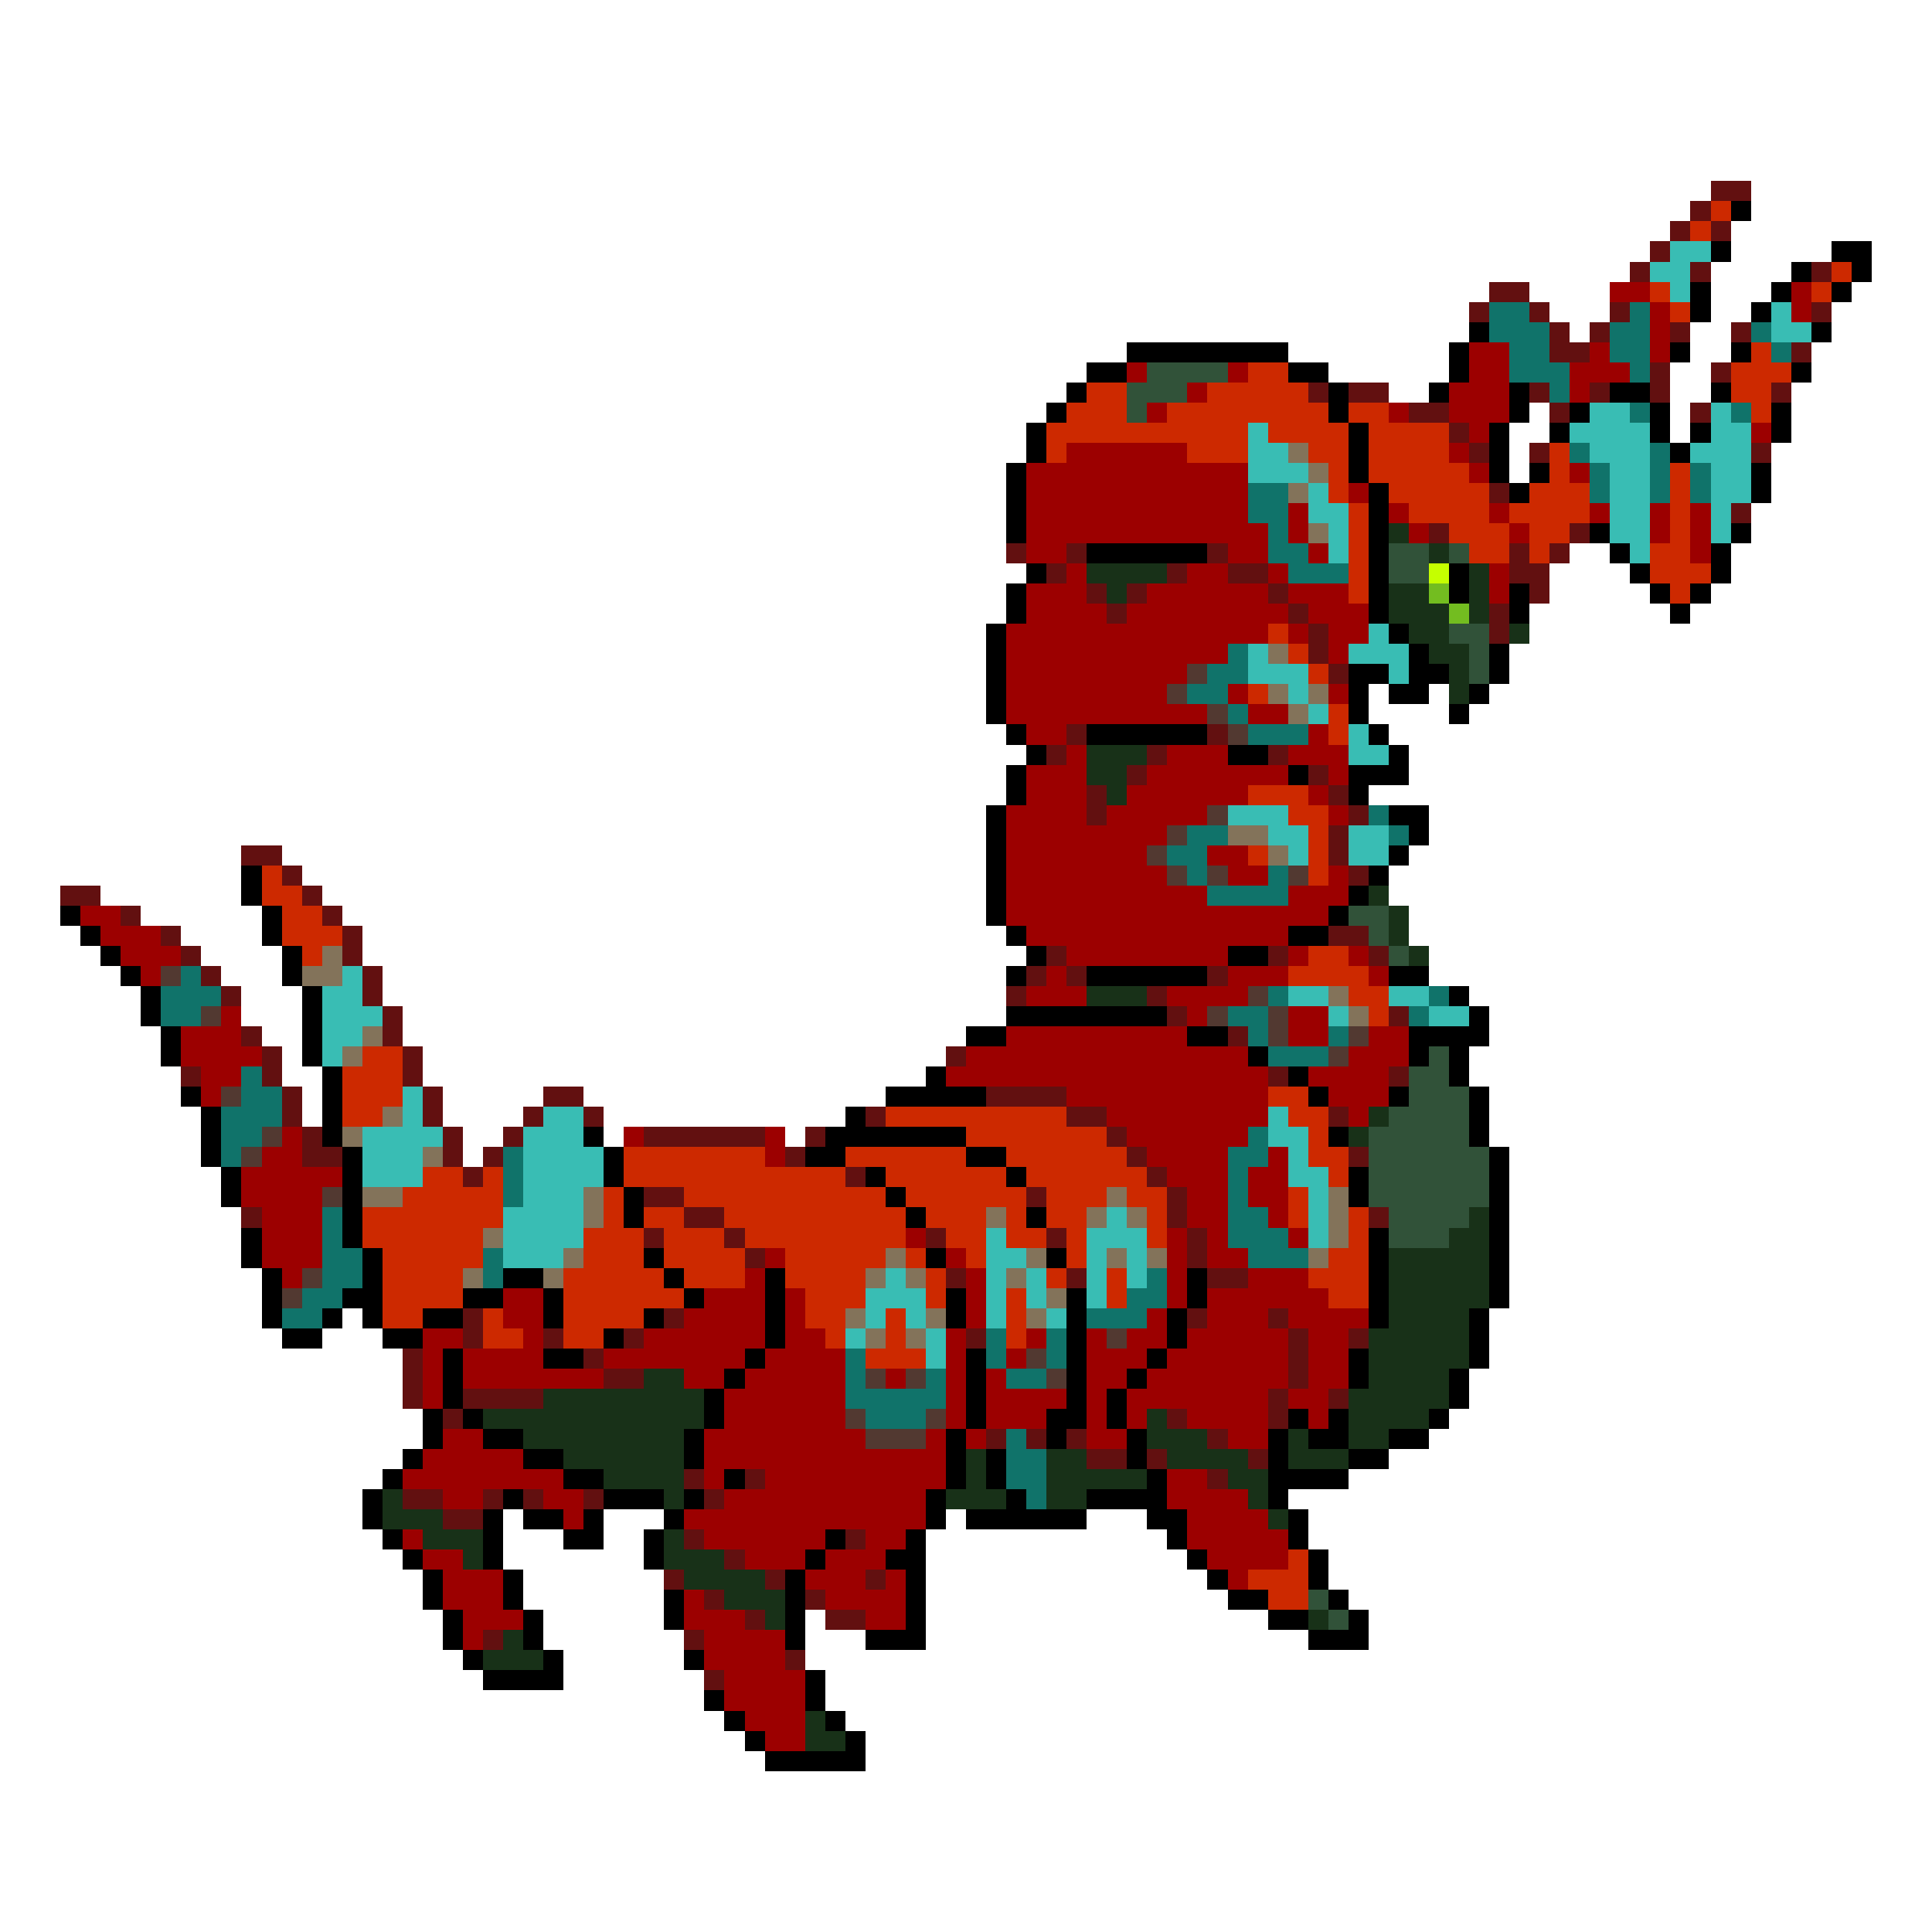 <svg xmlns="http://www.w3.org/2000/svg" viewBox="0 -0.5 96 96" shape-rendering="crispEdges">
<path stroke="#621010" d="M85 9h2M84 10h1M83 11h1M85 11h1M82 12h1M81 13h1M84 13h1M90 13h1M74 14h2M73 15h1M76 15h1M80 15h1M90 15h1M77 16h1M79 16h1M83 16h1M86 16h1M77 17h2M89 17h1M82 18h1M85 18h1M65 19h1M67 19h2M76 19h1M79 19h1M82 19h1M88 19h1M70 20h2M77 20h1M84 20h1M72 21h1M73 22h1M76 22h1M87 22h1M74 24h1M86 25h1M71 26h1M78 26h1M50 27h1M53 27h1M60 27h1M75 27h1M77 27h1M52 28h1M58 28h1M61 28h2M75 28h2M54 29h1M56 29h1M63 29h1M76 29h1M55 30h1M64 30h1M74 30h1M65 31h1M74 31h1M65 32h1M66 33h1M53 36h1M60 36h1M52 37h1M57 37h1M63 37h1M56 38h1M65 38h1M54 39h1M66 39h1M54 40h1M67 40h1M66 41h1M12 42h2M66 42h1M14 43h1M67 43h1M3 44h2M15 44h1M6 45h1M16 45h1M8 46h1M17 46h1M66 46h2M9 47h1M17 47h1M52 47h1M63 47h1M68 47h1M10 48h1M18 48h1M51 48h1M53 48h1M60 48h1M11 49h1M18 49h1M50 49h1M57 49h1M19 50h1M58 50h1M69 50h1M12 51h1M19 51h1M61 51h1M13 52h1M20 52h1M47 52h1M9 53h1M13 53h1M20 53h1M63 53h1M69 53h1M14 54h1M21 54h1M27 54h2M49 54h4M14 55h1M21 55h1M26 55h1M29 55h1M43 55h1M53 55h2M66 55h1M15 56h1M22 56h1M25 56h1M32 56h6M40 56h1M55 56h1M15 57h2M22 57h1M24 57h1M39 57h1M56 57h1M67 57h1M23 58h1M42 58h1M57 58h1M32 59h2M51 59h1M58 59h1M12 60h1M34 60h2M58 60h1M68 60h1M32 61h1M36 61h1M46 61h1M52 61h1M59 61h1M37 62h1M59 62h1M47 63h1M53 63h1M60 63h2M23 65h1M33 65h1M59 65h1M63 65h1M23 66h1M27 66h1M31 66h1M48 66h1M64 66h1M67 66h1M20 67h1M29 67h1M64 67h1M20 68h1M30 68h2M64 68h1M20 69h1M23 69h4M63 69h1M66 69h1M22 70h1M58 70h1M63 70h1M49 71h1M51 71h1M53 71h1M60 71h1M54 72h2M57 72h1M62 72h1M34 73h1M37 73h1M60 73h1M20 74h2M24 74h1M26 74h1M29 74h1M35 74h1M22 75h2M34 76h1M42 76h1M36 77h1M33 78h1M38 78h1M43 78h1M35 79h1M40 79h1M37 80h1M41 80h2M24 81h1M34 81h1M39 82h1M35 83h1" />
<path stroke="#cd2900" d="M85 10h1M84 11h1M91 13h1M82 14h1M90 14h1M83 15h1M87 17h1M62 18h2M86 18h3M54 19h2M60 19h5M86 19h2M53 20h3M58 20h8M67 20h2M87 20h1M52 21h10M63 21h4M68 21h4M52 22h1M59 22h3M65 22h2M68 22h4M77 22h1M66 23h1M68 23h5M77 23h1M83 23h1M66 24h1M69 24h5M76 24h3M83 24h1M67 25h1M70 25h4M75 25h4M83 25h1M67 26h1M72 26h3M76 26h2M83 26h1M67 27h1M73 27h2M76 27h1M82 27h2M67 28h1M82 28h3M67 29h1M83 29h1M63 31h1M64 32h1M65 33h1M62 34h1M66 35h1M66 36h1M62 39h3M64 40h2M65 41h1M62 42h1M65 42h1M13 43h1M65 43h1M13 44h2M14 45h2M14 46h3M15 47h1M65 47h2M64 48h4M67 49h2M68 50h1M18 52h2M17 53h3M17 54h3M63 54h2M17 55h2M44 55h9M64 55h2M48 56h7M65 56h1M31 57h7M42 57h6M50 57h6M65 57h2M21 58h2M24 58h1M31 58h11M44 58h6M51 58h6M66 58h1M20 59h5M30 59h1M34 59h10M45 59h6M52 59h3M56 59h2M64 59h1M18 60h7M30 60h1M32 60h2M36 60h9M46 60h3M50 60h1M52 60h2M57 60h1M64 60h1M67 60h1M18 61h6M29 61h3M33 61h3M37 61h8M47 61h2M50 61h2M53 61h1M57 61h1M67 61h1M19 62h5M29 62h3M33 62h4M39 62h5M45 62h1M48 62h1M53 62h1M66 62h2M19 63h4M28 63h5M34 63h3M39 63h4M46 63h1M52 63h1M55 63h1M65 63h3M19 64h4M28 64h6M40 64h3M46 64h1M50 64h1M55 64h1M66 64h2M19 65h2M24 65h1M28 65h4M40 65h2M44 65h1M50 65h1M24 66h2M28 66h2M41 66h1M44 66h1M50 66h1M43 67h3M64 77h1M62 78h3M63 79h2" />
<path stroke="#000000" d="M86 10h1M85 12h1M91 12h2M89 13h1M92 13h1M84 14h1M88 14h1M91 14h1M84 15h1M87 15h1M73 16h1M90 16h1M56 17h8M72 17h1M83 17h1M86 17h1M54 18h2M64 18h2M72 18h1M89 18h1M53 19h1M66 19h1M71 19h1M75 19h1M80 19h2M85 19h1M52 20h1M66 20h1M75 20h1M78 20h1M82 20h1M88 20h1M51 21h1M67 21h1M74 21h1M77 21h1M82 21h1M84 21h1M88 21h1M51 22h1M67 22h1M74 22h1M83 22h1M50 23h1M67 23h1M74 23h1M76 23h1M87 23h1M50 24h1M68 24h1M75 24h1M87 24h1M50 25h1M68 25h1M50 26h1M68 26h1M79 26h1M86 26h1M54 27h6M68 27h1M80 27h1M85 27h1M51 28h1M68 28h1M72 28h1M81 28h1M85 28h1M50 29h1M68 29h1M72 29h1M75 29h1M82 29h1M84 29h1M50 30h1M68 30h1M75 30h1M83 30h1M49 31h1M69 31h1M49 32h1M70 32h1M74 32h1M49 33h1M67 33h2M70 33h2M74 33h1M49 34h1M67 34h1M69 34h2M73 34h1M49 35h1M67 35h1M72 35h1M50 36h1M54 36h6M68 36h1M51 37h1M61 37h2M69 37h1M50 38h1M64 38h1M67 38h3M50 39h1M67 39h1M49 40h1M69 40h2M49 41h1M70 41h1M49 42h1M69 42h1M12 43h1M49 43h1M68 43h1M12 44h1M49 44h1M67 44h1M3 45h1M13 45h1M49 45h1M66 45h1M4 46h1M13 46h1M50 46h1M64 46h2M5 47h1M14 47h1M51 47h1M61 47h2M6 48h1M14 48h1M50 48h1M54 48h6M69 48h2M7 49h1M15 49h1M72 49h1M7 50h1M15 50h1M50 50h8M73 50h1M8 51h1M15 51h1M48 51h2M59 51h2M70 51h4M8 52h1M15 52h1M62 52h1M70 52h1M72 52h1M16 53h1M46 53h1M64 53h1M72 53h1M9 54h1M16 54h1M44 54h5M65 54h1M69 54h1M73 54h1M10 55h1M16 55h1M42 55h1M73 55h1M10 56h1M16 56h1M29 56h1M41 56h7M66 56h1M73 56h1M10 57h1M17 57h1M30 57h1M40 57h2M48 57h2M74 57h1M11 58h1M17 58h1M30 58h1M43 58h1M50 58h1M67 58h1M74 58h1M11 59h1M17 59h1M31 59h1M44 59h1M67 59h1M74 59h1M17 60h1M31 60h1M45 60h1M51 60h1M74 60h1M12 61h1M17 61h1M68 61h1M74 61h1M12 62h1M18 62h1M32 62h1M46 62h1M52 62h1M68 62h1M74 62h1M13 63h1M18 63h1M25 63h2M33 63h1M38 63h1M59 63h1M68 63h1M74 63h1M13 64h1M17 64h2M23 64h2M27 64h1M34 64h1M38 64h1M47 64h1M53 64h1M59 64h1M68 64h1M74 64h1M13 65h1M16 65h1M18 65h1M21 65h2M27 65h1M32 65h1M38 65h1M47 65h1M53 65h1M58 65h1M68 65h1M73 65h1M14 66h2M19 66h2M30 66h1M38 66h1M53 66h1M58 66h1M73 66h1M22 67h1M27 67h2M37 67h1M48 67h1M53 67h1M57 67h1M67 67h1M73 67h1M22 68h1M36 68h1M48 68h1M53 68h1M56 68h1M67 68h1M72 68h1M22 69h1M35 69h1M48 69h1M53 69h1M55 69h1M72 69h1M21 70h1M23 70h1M35 70h1M48 70h1M52 70h2M55 70h1M64 70h1M66 70h1M71 70h1M21 71h1M24 71h2M34 71h1M47 71h1M52 71h1M56 71h1M63 71h1M65 71h2M69 71h2M20 72h1M26 72h2M34 72h1M47 72h1M49 72h1M56 72h1M63 72h1M67 72h2M19 73h1M28 73h2M36 73h1M47 73h1M49 73h1M57 73h1M63 73h4M18 74h1M25 74h1M30 74h3M34 74h1M46 74h1M50 74h1M54 74h4M63 74h1M18 75h1M24 75h1M26 75h2M29 75h1M33 75h1M46 75h1M48 75h6M57 75h2M64 75h1M19 76h1M24 76h1M28 76h2M32 76h1M41 76h1M45 76h1M58 76h1M64 76h1M20 77h1M24 77h1M32 77h1M40 77h1M44 77h2M59 77h1M65 77h1M21 78h1M25 78h1M39 78h1M45 78h1M60 78h1M65 78h1M21 79h1M25 79h1M33 79h1M39 79h1M45 79h1M61 79h2M66 79h1M22 80h1M26 80h1M33 80h1M39 80h1M45 80h1M63 80h2M67 80h1M22 81h1M26 81h1M39 81h1M43 81h3M65 81h3M23 82h1M27 82h1M34 82h1M24 83h4M40 83h1M35 84h1M40 84h1M36 85h1M41 85h1M37 86h1M42 86h1M38 87h5" />
<path stroke="#39bdb4" d="M83 12h2M82 13h2M83 14h1M88 15h1M88 16h2M79 20h2M85 20h1M62 21h1M78 21h4M85 21h2M62 22h2M79 22h3M84 22h3M62 23h3M80 23h2M85 23h2M65 24h1M80 24h2M85 24h2M65 25h2M80 25h2M85 25h1M66 26h1M80 26h2M85 26h1M66 27h1M81 27h1M68 31h1M62 32h1M67 32h3M62 33h3M69 33h1M64 34h1M65 35h1M67 36h1M67 37h2M61 40h3M63 41h2M67 41h2M64 42h1M67 42h2M17 48h1M16 49h2M64 49h2M69 49h2M16 50h3M66 50h1M71 50h2M16 51h2M16 52h1M20 54h1M20 55h1M27 55h2M63 55h1M18 56h4M26 56h3M63 56h2M18 57h3M26 57h4M64 57h1M18 58h3M26 58h4M64 58h2M26 59h3M65 59h1M25 60h4M55 60h1M65 60h1M25 61h4M49 61h1M54 61h3M65 61h1M25 62h3M49 62h2M54 62h1M56 62h1M44 63h1M49 63h1M51 63h1M54 63h1M56 63h1M43 64h3M49 64h1M51 64h1M54 64h1M43 65h1M45 65h1M49 65h1M52 65h1M42 66h1M46 66h1M46 67h1" />
<path stroke="#9c0000" d="M80 14h2M89 14h1M82 15h1M89 15h1M82 16h1M73 17h2M79 17h1M82 17h1M56 18h1M61 18h1M73 18h2M78 18h3M59 19h1M72 19h3M78 19h1M57 20h1M69 20h1M72 20h3M73 21h1M87 21h1M53 22h6M72 22h1M51 23h11M73 23h1M78 23h1M51 24h11M67 24h1M51 25h11M64 25h1M69 25h1M74 25h1M79 25h1M82 25h1M84 25h1M51 26h12M64 26h1M70 26h1M75 26h1M82 26h1M84 26h1M51 27h2M61 27h2M65 27h1M84 27h1M53 28h1M59 28h2M63 28h1M74 28h1M51 29h3M57 29h6M64 29h3M74 29h1M51 30h4M56 30h8M65 30h3M50 31h13M64 31h1M66 31h2M50 32h11M66 32h1M50 33h9M50 34h8M61 34h1M66 34h1M50 35h10M62 35h2M51 36h2M65 36h1M53 37h1M58 37h3M64 37h3M51 38h3M57 38h7M66 38h1M51 39h3M56 39h6M65 39h1M50 40h4M55 40h5M66 40h1M50 41h8M50 42h7M60 42h2M50 43h8M61 43h2M66 43h1M50 44h10M64 44h3M4 45h2M50 45h16M5 46h3M51 46h13M6 47h3M53 47h8M64 47h1M67 47h1M7 48h1M52 48h1M61 48h3M68 48h1M51 49h3M58 49h4M11 50h1M59 50h1M64 50h2M9 51h3M50 51h9M64 51h2M68 51h2M9 52h4M48 52h14M67 52h3M10 53h2M47 53h16M65 53h4M10 54h1M53 54h10M66 54h3M55 55h8M67 55h1M14 56h1M31 56h1M38 56h1M56 56h6M13 57h2M38 57h1M57 57h4M63 57h1M12 58h5M58 58h3M62 58h2M12 59h4M59 59h2M62 59h2M13 60h3M59 60h2M63 60h1M13 61h3M45 61h1M58 61h1M60 61h1M64 61h1M13 62h3M38 62h1M47 62h1M58 62h1M60 62h2M14 63h1M37 63h1M48 63h1M58 63h1M62 63h3M25 64h2M35 64h3M39 64h1M48 64h1M58 64h1M60 64h6M25 65h2M34 65h4M39 65h1M48 65h1M57 65h1M60 65h3M64 65h4M21 66h2M26 66h1M32 66h6M39 66h2M47 66h1M51 66h1M54 66h1M56 66h2M59 66h5M65 66h2M21 67h1M23 67h4M30 67h7M38 67h4M47 67h1M50 67h1M54 67h3M58 67h6M65 67h2M21 68h1M23 68h7M34 68h2M37 68h5M44 68h1M47 68h1M49 68h1M54 68h2M57 68h7M65 68h2M21 69h1M36 69h6M47 69h1M49 69h4M54 69h1M56 69h7M64 69h2M36 70h6M47 70h1M49 70h3M54 70h1M56 70h1M59 70h4M65 70h1M22 71h2M35 71h8M46 71h1M48 71h1M54 71h2M61 71h2M21 72h5M35 72h12M20 73h8M35 73h1M38 73h9M58 73h2M22 74h2M27 74h2M36 74h10M58 74h4M28 75h1M34 75h12M59 75h4M20 76h1M35 76h6M43 76h2M59 76h5M21 77h2M37 77h3M41 77h3M60 77h4M22 78h3M40 78h3M44 78h1M61 78h1M22 79h3M34 79h1M41 79h4M23 80h3M34 80h3M43 80h2M23 81h1M35 81h4M35 82h4M36 83h4M36 84h4M37 85h3M38 86h2" />
<path stroke="#10736a" d="M74 15h2M81 15h1M74 16h3M80 16h2M87 16h1M75 17h2M80 17h2M88 17h1M75 18h3M81 18h1M77 19h1M81 20h1M86 20h1M78 22h1M82 22h1M79 23h1M82 23h1M84 23h1M62 24h2M79 24h1M82 24h1M84 24h1M62 25h2M63 26h1M63 27h2M64 28h3M61 32h1M60 33h2M59 34h2M61 35h1M62 36h3M68 40h1M59 41h2M69 41h1M58 42h2M59 43h1M63 43h1M60 44h4M9 48h1M8 49h3M63 49h1M71 49h1M8 50h2M61 50h2M70 50h1M62 51h1M66 51h1M63 52h3M12 53h1M12 54h2M11 55h3M11 56h2M62 56h1M11 57h1M25 57h1M61 57h2M25 58h1M61 58h1M25 59h1M61 59h1M16 60h1M61 60h2M16 61h1M61 61h3M16 62h2M24 62h1M62 62h3M16 63h2M24 63h1M57 63h1M15 64h2M56 64h2M14 65h2M54 65h3M49 66h1M52 66h1M42 67h1M49 67h1M52 67h1M42 68h1M46 68h1M50 68h2M42 69h5M43 70h3M50 71h1M50 72h2M50 73h2M51 74h1" />
<path stroke="#315239" d="M57 18h4M56 19h3M56 20h1M69 27h2M72 27h1M69 28h2M72 31h2M73 32h1M73 33h1M67 45h2M68 46h1M69 47h1M71 52h1M70 53h2M70 54h3M69 55h4M68 56h5M68 57h6M68 58h6M68 59h6M69 60h4M69 61h3M65 79h1M66 80h1" />
<path stroke="#83735a" d="M64 22h1M65 23h1M64 24h1M65 26h1M63 32h1M63 34h1M65 34h1M64 35h1M61 41h2M63 42h1M16 47h1M15 48h2M66 49h1M67 50h1M18 51h1M17 52h1M19 55h1M17 56h1M21 57h1M18 59h2M29 59h1M55 59h1M66 59h1M29 60h1M49 60h1M54 60h1M56 60h1M66 60h1M24 61h1M66 61h1M28 62h1M44 62h1M51 62h1M55 62h1M57 62h1M65 62h1M23 63h1M27 63h1M43 63h1M45 63h1M50 63h1M52 64h1M42 65h1M46 65h1M51 65h1M43 66h1M45 66h1" />
<path stroke="#183118" d="M69 26h1M71 27h1M54 28h4M73 28h1M55 29h1M69 29h2M73 29h1M69 30h3M73 30h1M70 31h2M75 31h1M71 32h2M72 33h1M72 34h1M54 37h3M54 38h2M55 39h1M68 44h1M69 45h1M69 46h1M70 47h1M54 49h3M68 55h1M67 56h1M73 60h1M72 61h2M69 62h5M69 63h5M69 64h5M69 65h4M68 66h5M68 67h5M32 68h2M68 68h4M27 69h8M67 69h5M24 70h11M57 70h1M67 70h4M26 71h8M57 71h3M64 71h1M67 71h2M28 72h6M48 72h1M52 72h2M58 72h4M64 72h3M30 73h4M48 73h1M52 73h5M61 73h2M19 74h1M33 74h1M47 74h3M52 74h2M62 74h1M19 75h3M63 75h1M21 76h3M33 76h1M23 77h1M33 77h3M34 78h4M36 79h3M38 80h1M65 80h1M25 81h1M24 82h3M40 85h1M40 86h2" />
<path stroke="#c5ff00" d="M71 28h1" />
<path stroke="#73bd20" d="M71 29h1M72 30h1" />
<path stroke="#523931" d="M59 33h1M58 34h1M60 35h1M61 36h1M60 40h1M58 41h1M57 42h1M58 43h1M60 43h1M64 43h1M8 48h1M62 49h1M10 50h1M60 50h1M63 50h1M63 51h1M67 51h1M66 52h1M11 54h1M13 56h1M12 57h1M16 59h1M15 63h1M14 64h1M55 66h1M51 67h1M43 68h1M45 68h1M52 68h1M42 70h1M46 70h1M43 71h3" />
</svg>